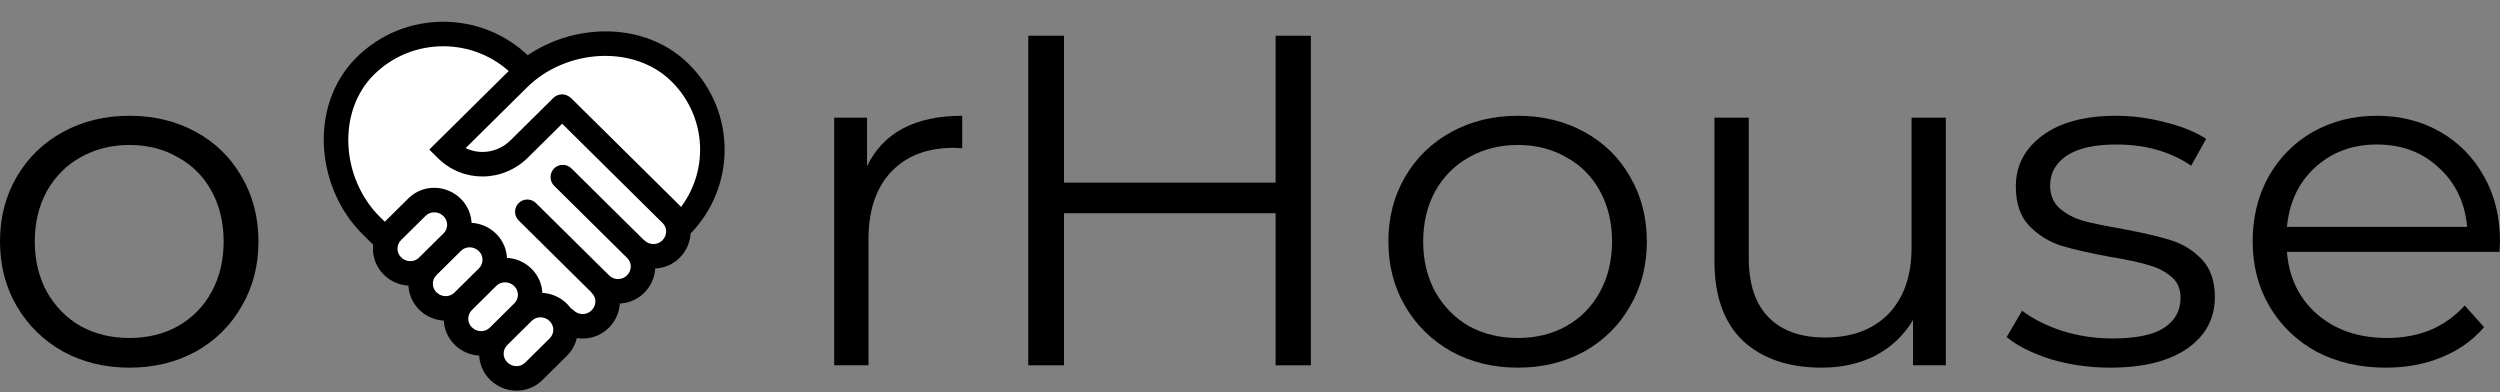 <svg width="204" height="32" viewBox="0 0 204 32" fill="none" xmlns="http://www.w3.org/2000/svg">
<rect x="0" y="0" width="204" height="32" fill="#808080" stroke="none"/>
<path d="M10.565 30C8.567 30 6.767 29.565 5.164 28.694C3.561 27.797 2.299 26.568 1.38 25.006C0.46 23.444 0 21.677 0 19.704C0 17.733 0.46 15.965 1.38 14.403C2.299 12.841 3.561 11.624 5.164 10.754C6.767 9.883 8.567 9.447 10.565 9.447C12.562 9.447 14.362 9.883 15.965 10.754C17.568 11.624 18.816 12.841 19.71 14.403C20.63 15.965 21.09 17.733 21.09 19.704C21.09 21.677 20.63 23.444 19.71 25.006C18.816 26.568 17.568 27.797 15.965 28.694C14.362 29.565 12.562 30 10.565 30ZM10.565 27.58C12.036 27.58 13.35 27.26 14.506 26.619C15.689 25.953 16.609 25.019 17.266 23.815C17.923 22.611 18.251 21.241 18.251 19.704C18.251 18.168 17.923 16.798 17.266 15.594C16.609 14.39 15.689 13.468 14.506 12.828C13.35 12.162 12.036 11.829 10.565 11.829C9.093 11.829 7.766 12.162 6.583 12.828C5.427 13.468 4.507 14.39 3.824 15.594C3.167 16.798 2.838 18.168 2.838 19.704C2.838 21.241 3.167 22.611 3.824 23.815C4.507 25.019 5.427 25.953 6.583 26.619C7.766 27.26 9.093 27.58 10.565 27.58Z" fill="black"/>
<path d="M70.751 13.558C71.409 12.2 72.381 11.176 73.668 10.485C74.983 9.793 76.599 9.447 78.517 9.447V12.098L77.847 12.06C75.666 12.06 73.958 12.713 72.722 14.019C71.487 15.325 70.87 17.156 70.87 19.512V29.808H68.071V9.601H70.751V13.558Z" fill="black"/>
<path d="M106.967 2.917V29.808H104.089V17.399H86.824V29.808H83.906V2.917H86.824V14.902H104.089V2.917H106.967Z" fill="black"/>
<path d="M123.857 30C121.86 30 120.06 29.565 118.457 28.694C116.854 27.797 115.592 26.568 114.673 25.006C113.753 23.444 113.293 21.677 113.293 19.704C113.293 17.733 113.753 15.965 114.673 14.403C115.592 12.841 116.854 11.624 118.457 10.754C120.06 9.883 121.86 9.447 123.857 9.447C125.855 9.447 127.655 9.883 129.258 10.754C130.861 11.624 132.109 12.841 133.003 14.403C133.923 15.965 134.382 17.733 134.382 19.704C134.382 21.677 133.923 23.444 133.003 25.006C132.109 26.568 130.861 27.797 129.258 28.694C127.655 29.565 125.855 30 123.857 30ZM123.857 27.58C125.329 27.58 126.643 27.26 127.799 26.619C128.982 25.953 129.902 25.019 130.559 23.815C131.216 22.611 131.544 21.241 131.544 19.704C131.544 18.168 131.216 16.798 130.559 15.594C129.902 14.39 128.982 13.468 127.799 12.828C126.643 12.162 125.329 11.829 123.857 11.829C122.386 11.829 121.059 12.162 119.876 12.828C118.72 13.468 117.8 14.39 117.117 15.594C116.46 16.798 116.131 18.168 116.131 19.704C116.131 21.241 116.46 22.611 117.117 23.815C117.8 25.019 118.72 25.953 119.876 26.619C121.059 27.26 122.386 27.58 123.857 27.58Z" fill="black"/>
<path d="M158.781 9.601V29.808H156.101V26.12C155.365 27.349 154.353 28.31 153.066 29.001C151.778 29.667 150.306 30 148.651 30C145.944 30 143.802 29.27 142.225 27.81C140.675 26.325 139.899 24.161 139.899 21.318V9.601H142.698V21.049C142.698 23.175 143.237 24.788 144.314 25.89C145.392 26.991 146.929 27.541 148.926 27.541C151.108 27.541 152.829 26.901 154.09 25.621C155.352 24.314 155.983 22.509 155.983 20.204V9.601H158.781Z" fill="black"/>
<path d="M172.178 30C170.496 30 168.88 29.77 167.33 29.308C165.805 28.822 164.61 28.22 163.742 27.503L165.004 25.352C165.871 26.017 166.962 26.568 168.276 27.003C169.59 27.413 170.956 27.618 172.375 27.618C174.267 27.618 175.66 27.337 176.554 26.773C177.474 26.184 177.933 25.364 177.933 24.314C177.933 23.572 177.684 22.995 177.184 22.586C176.685 22.15 176.054 21.83 175.292 21.625C174.53 21.395 173.518 21.177 172.257 20.972C170.575 20.665 169.222 20.358 168.197 20.05C167.172 19.717 166.292 19.167 165.556 18.398C164.846 17.63 164.491 16.567 164.491 15.21C164.491 13.52 165.214 12.136 166.659 11.061C168.105 9.985 170.115 9.447 172.691 9.447C174.031 9.447 175.371 9.627 176.711 9.985C178.052 10.318 179.155 10.766 180.023 11.33L178.801 13.52C177.093 12.367 175.056 11.791 172.691 11.791C170.904 11.791 169.55 12.098 168.63 12.713C167.737 13.327 167.29 14.134 167.29 15.133C167.29 15.901 167.54 16.516 168.039 16.977C168.565 17.438 169.209 17.784 169.971 18.014C170.733 18.219 171.784 18.437 173.124 18.667C174.78 18.975 176.107 19.282 177.106 19.589C178.104 19.897 178.958 20.422 179.668 21.164C180.377 21.907 180.732 22.931 180.732 24.238C180.732 26.005 179.97 27.413 178.446 28.463C176.948 29.488 174.859 30 172.178 30Z" fill="black"/>
<path d="M203.961 20.55H186.616C186.774 22.65 187.601 24.353 189.099 25.659C190.597 26.939 192.489 27.58 194.776 27.58C196.064 27.58 197.246 27.362 198.324 26.927C199.401 26.466 200.334 25.8 201.122 24.929L202.699 26.696C201.779 27.772 200.623 28.591 199.23 29.155C197.864 29.718 196.353 30 194.697 30C192.568 30 190.676 29.565 189.021 28.694C187.391 27.797 186.117 26.568 185.197 25.006C184.277 23.444 183.817 21.677 183.817 19.704C183.817 17.733 184.251 15.965 185.118 14.403C186.011 12.841 187.22 11.624 188.745 10.754C190.295 9.883 192.03 9.447 193.948 9.447C195.866 9.447 197.588 9.883 199.112 10.754C200.636 11.624 201.832 12.841 202.699 14.403C203.566 15.94 204 17.707 204 19.704L203.961 20.55ZM193.948 11.791C191.951 11.791 190.269 12.418 188.902 13.673C187.562 14.902 186.8 16.516 186.616 18.514H201.319C201.136 16.516 200.36 14.902 198.994 13.673C197.653 12.418 195.972 11.791 193.948 11.791Z" fill="black"/>
<path d="M30.308 18.421C26.8 14.952 26.31 8.844 29.818 5.376C33.326 1.907 39.014 1.907 42.522 5.376L42.951 5.836C46.53 2.905 52.196 2.668 55.498 5.932C59.006 9.401 59.006 15.025 55.498 18.494L55.337 18.583C55.431 19.199 55.23 19.854 54.749 20.329C53.959 21.11 52.678 21.11 51.889 20.329L51.896 20.356C52.686 21.137 52.651 22.404 51.861 23.185C51.071 23.966 49.791 23.966 49.001 23.184L49.008 23.212C49.798 23.993 49.764 25.259 48.974 26.04C48.184 26.821 46.903 26.821 46.113 26.04L45.557 25.495C46.347 26.276 46.347 27.542 45.557 28.323L43.55 30.308C42.76 31.089 41.479 31.055 40.689 30.274C39.899 29.492 39.9 28.226 40.69 27.445L40.662 27.452C39.872 28.233 38.592 28.199 37.802 27.418C37.011 26.637 37.012 25.371 37.802 24.59L37.775 24.597C36.984 25.378 35.704 25.344 34.914 24.563C34.124 23.782 34.124 22.515 34.914 21.734L34.886 21.741C34.096 22.522 32.816 22.488 32.026 21.707C31.429 21.117 31.283 20.25 31.588 19.524L30.308 18.421Z" fill="white"/>
<path d="M43.55 30.308L44.253 31.019L44.253 31.019L43.55 30.308ZM40.689 30.274L41.392 29.563L41.392 29.563L40.689 30.274ZM40.689 27.445L39.986 26.734L39.986 26.734L40.689 27.445ZM42.697 25.46L41.993 24.749L41.993 24.749L42.697 25.46ZM45.557 25.495L44.854 26.206L44.854 26.206L45.557 25.495ZM45.557 28.323L44.854 27.612L44.854 27.612L45.557 28.323ZM40.662 27.452L41.365 28.163L41.365 28.163L40.662 27.452ZM37.802 27.418L38.505 26.707L38.505 26.707L37.802 27.418ZM37.802 24.59L38.505 25.301L38.505 25.301L37.802 24.59ZM39.809 22.605L39.105 21.894L39.105 21.894L39.809 22.605ZM42.669 22.639L41.966 23.35L41.966 23.35L42.669 22.639ZM42.669 25.468L43.373 26.179L43.372 26.179L42.669 25.468ZM37.774 24.597L38.478 25.308L38.477 25.308L37.774 24.597ZM34.914 24.563L34.211 25.274L34.211 25.274L34.914 24.563ZM34.914 21.734L34.211 21.023L34.211 21.023L34.914 21.734ZM36.921 19.75L37.624 20.461L37.624 20.461L36.921 19.75ZM39.782 19.784L39.078 20.495L39.078 20.495L39.782 19.784ZM39.782 22.612L39.078 21.901L39.078 21.901L39.782 22.612ZM34.886 21.741L35.59 22.452L35.59 22.453L34.886 21.741ZM32.026 21.707L32.729 20.996L32.729 20.996L32.026 21.707ZM32.026 18.879L32.729 19.59L32.729 19.59L32.026 18.879ZM34.033 16.894L33.33 16.183L33.33 16.183L34.033 16.894ZM36.894 16.928L36.191 17.639L36.191 17.639L36.894 16.928ZM36.894 19.757L37.597 20.468L37.597 20.468L36.894 19.757ZM45.157 7.988C45.55 7.599 46.183 7.603 46.571 7.995C46.96 8.388 46.956 9.021 46.564 9.41L45.157 7.988ZM42.4 12.123L41.691 11.418L41.697 11.412L42.4 12.123ZM36.452 12.204L35.749 12.915L35.03 12.204L35.749 11.493L36.452 12.204ZM41.618 5.689C42.011 5.301 42.644 5.305 43.032 5.697C43.421 6.09 43.417 6.723 43.025 7.112L41.618 5.689ZM43.008 7.128C42.616 7.516 41.983 7.512 41.594 7.12C41.206 6.727 41.209 6.094 41.602 5.705L43.008 7.128ZM55.498 5.932L56.201 5.221L56.201 5.221L55.498 5.932ZM56.201 19.205C55.809 19.593 55.175 19.589 54.787 19.197C54.399 18.804 54.402 18.171 54.795 17.782L56.201 19.205ZM45.215 9.445C44.822 9.057 44.818 8.423 45.206 8.031C45.595 7.638 46.228 7.634 46.621 8.023L45.215 9.445ZM54.784 17.5L54.081 18.212L54.081 18.212L54.784 17.5ZM54.749 20.329L54.046 19.618L54.046 19.618L54.749 20.329ZM51.185 21.04C50.793 20.652 50.789 20.018 51.177 19.626C51.566 19.233 52.199 19.23 52.592 19.618L51.185 21.04ZM45.221 15.162C44.828 14.774 44.825 14.141 45.213 13.748C45.602 13.355 46.235 13.352 46.627 13.74L45.221 15.162ZM51.896 20.356L52.599 19.645L52.599 19.645L51.896 20.356ZM51.861 23.185L51.158 22.474L51.158 22.474L51.861 23.185ZM49.001 23.184L49.704 22.473L49.704 22.474L49.001 23.184ZM42.326 17.991C41.933 17.602 41.93 16.969 42.318 16.576C42.706 16.184 43.34 16.18 43.732 16.569L42.326 17.991ZM48.305 23.923C47.912 23.534 47.909 22.901 48.297 22.508C48.685 22.116 49.318 22.112 49.711 22.5L48.305 23.923ZM48.974 26.04L48.27 25.329L48.271 25.329L48.974 26.04ZM45.41 26.751C45.017 26.363 45.013 25.73 45.402 25.337C45.79 24.944 46.423 24.941 46.816 25.329L45.41 26.751ZM31.822 18.512C32.215 18.9 32.219 19.534 31.83 19.926C31.442 20.319 30.809 20.323 30.416 19.934L31.822 18.512ZM30.308 18.421L29.605 19.132L29.605 19.132L30.308 18.421ZM29.818 5.376L30.521 6.087L30.521 6.087L29.818 5.376ZM42.522 5.376L43.225 4.665L43.227 4.667L42.522 5.376ZM43.473 4.912C43.865 5.301 43.867 5.934 43.477 6.326C43.088 6.718 42.455 6.719 42.063 6.33L43.473 4.912ZM44.253 31.019C43.052 32.207 41.144 32.129 39.986 30.985L41.392 29.563C41.815 29.98 42.468 29.971 42.847 29.597L44.253 31.019ZM39.986 30.985C38.8 29.812 38.801 27.907 39.986 26.734L41.393 28.156C40.998 28.546 40.998 29.173 41.392 29.563L39.986 30.985ZM39.986 26.734L41.993 24.749L43.4 26.172L41.392 28.156L39.986 26.734ZM41.993 24.749C43.195 23.562 45.103 23.639 46.26 24.784L44.854 26.206C44.432 25.788 43.778 25.797 43.4 26.172L41.993 24.749ZM46.26 24.784C47.446 25.956 47.446 27.862 46.26 29.034L44.854 27.612C45.248 27.222 45.248 26.595 44.854 26.206L46.26 24.784ZM46.26 29.034L44.253 31.019L42.847 29.597L44.854 27.612L46.26 29.034ZM41.365 28.163C40.164 29.351 38.256 29.274 37.098 28.129L38.505 26.707C38.927 27.125 39.58 27.116 39.959 26.741L41.365 28.163ZM37.099 28.129C35.912 26.957 35.913 25.051 37.099 23.879L38.505 25.301C38.111 25.691 38.111 26.317 38.505 26.707L37.099 28.129ZM37.099 23.879L39.105 21.894L40.512 23.316L38.505 25.301L37.099 23.879ZM39.105 21.894C40.307 20.706 42.215 20.784 43.373 21.928L41.966 23.35C41.544 22.933 40.891 22.942 40.512 23.316L39.105 21.894ZM43.372 21.928C44.558 23.101 44.558 25.006 43.373 26.179L41.966 24.757C42.36 24.367 42.36 23.74 41.966 23.35L43.372 21.928ZM43.372 26.179L41.365 28.163L39.959 26.741L41.966 24.757L43.372 26.179ZM38.477 25.308C37.276 26.496 35.368 26.418 34.211 25.274L35.617 23.852C36.039 24.269 36.693 24.26 37.071 23.886L38.477 25.308ZM34.211 25.274C33.025 24.101 33.025 22.195 34.211 21.023L35.617 22.445C35.223 22.835 35.223 23.462 35.617 23.852L34.211 25.274ZM34.211 21.023L36.218 19.038L37.624 20.461L35.617 22.445L34.211 21.023ZM36.218 19.039C37.419 17.85 39.327 17.928 40.485 19.073L39.078 20.495C38.656 20.077 38.003 20.086 37.624 20.461L36.218 19.039ZM40.484 19.073C41.671 20.245 41.67 22.151 40.485 23.323L39.078 21.901C39.472 21.511 39.472 20.884 39.078 20.495L40.484 19.073ZM40.485 23.323L38.478 25.308L37.071 23.886L39.078 21.901L40.485 23.323ZM35.59 22.453C34.388 23.64 32.48 23.563 31.323 22.418L32.729 20.996C33.151 21.414 33.805 21.405 34.183 21.03L35.59 22.453ZM31.323 22.418C30.137 21.246 30.137 19.34 31.323 18.168L32.729 19.59C32.335 19.98 32.335 20.607 32.729 20.996L31.323 22.418ZM31.323 18.168L33.33 16.183L34.736 17.605L32.729 19.59L31.323 18.168ZM33.33 16.183C34.532 14.995 36.439 15.073 37.597 16.217L36.191 17.639C35.768 17.221 35.115 17.231 34.736 17.605L33.33 16.183ZM37.597 16.217C38.783 17.39 38.782 19.296 37.597 20.468L36.191 19.046C36.585 18.656 36.585 18.029 36.191 17.639L37.597 16.217ZM37.597 20.468L35.59 22.452L34.183 21.03L36.191 19.046L37.597 20.468ZM46.564 9.41L43.104 12.834L41.697 11.412L45.157 7.988L46.564 9.41ZM43.109 12.829C41.046 14.902 37.776 14.919 35.749 12.915L37.156 11.493C38.384 12.707 40.391 12.724 41.691 11.418L43.109 12.829ZM35.749 11.493L41.618 5.689L43.025 7.112L37.156 12.915L35.749 11.493ZM41.602 5.705C45.431 1.919 52.239 1.303 56.201 5.221L54.795 6.644C51.742 3.624 46.195 3.977 43.008 7.128L41.602 5.705ZM56.201 5.221C60.105 9.081 60.105 15.345 56.201 19.205L54.795 17.782C57.907 14.705 57.907 9.721 54.795 6.644L56.201 5.221ZM46.621 8.023L55.487 16.79L54.081 18.212L45.215 9.445L46.621 8.023ZM55.487 16.789C56.695 17.984 56.615 19.89 55.452 21.04L54.046 19.618C54.463 19.206 54.452 18.579 54.081 18.212L55.487 16.789ZM55.452 21.04C54.273 22.207 52.365 22.206 51.185 21.04L52.592 19.618C52.992 20.014 53.646 20.014 54.046 19.618L55.452 21.04ZM46.627 13.74L52.599 19.645L51.193 21.067L45.221 15.162L46.627 13.74ZM52.599 19.645C53.807 20.84 53.727 22.746 52.565 23.896L51.158 22.474C51.575 22.061 51.565 21.435 51.193 21.067L52.599 19.645ZM52.565 23.896C51.385 25.062 49.477 25.062 48.298 23.895L49.704 22.474C50.104 22.869 50.758 22.869 51.158 22.474L52.565 23.896ZM48.298 23.896L42.326 17.991L43.732 16.569L49.704 22.473L48.298 23.896ZM49.711 22.5C50.92 23.695 50.84 25.602 49.677 26.751L48.271 25.329C48.687 24.917 48.677 24.29 48.305 23.923L49.711 22.5ZM49.677 26.751C48.497 27.918 46.589 27.917 45.41 26.751L46.816 25.329C47.216 25.725 47.87 25.725 48.27 25.329L49.677 26.751ZM30.416 19.934L29.605 19.132L31.011 17.71L31.822 18.512L30.416 19.934ZM29.605 19.132C25.771 15.342 25.144 8.591 29.115 4.665L30.521 6.087C27.477 9.098 27.828 14.563 31.011 17.71L29.605 19.132ZM29.115 4.665C33.013 0.811 39.327 0.811 43.225 4.665L41.819 6.087C38.7 3.003 33.64 3.003 30.521 6.087L29.115 4.665ZM43.227 4.667L43.473 4.912L42.063 6.33L41.817 6.085L43.227 4.667Z" fill="black"/>
</svg>
